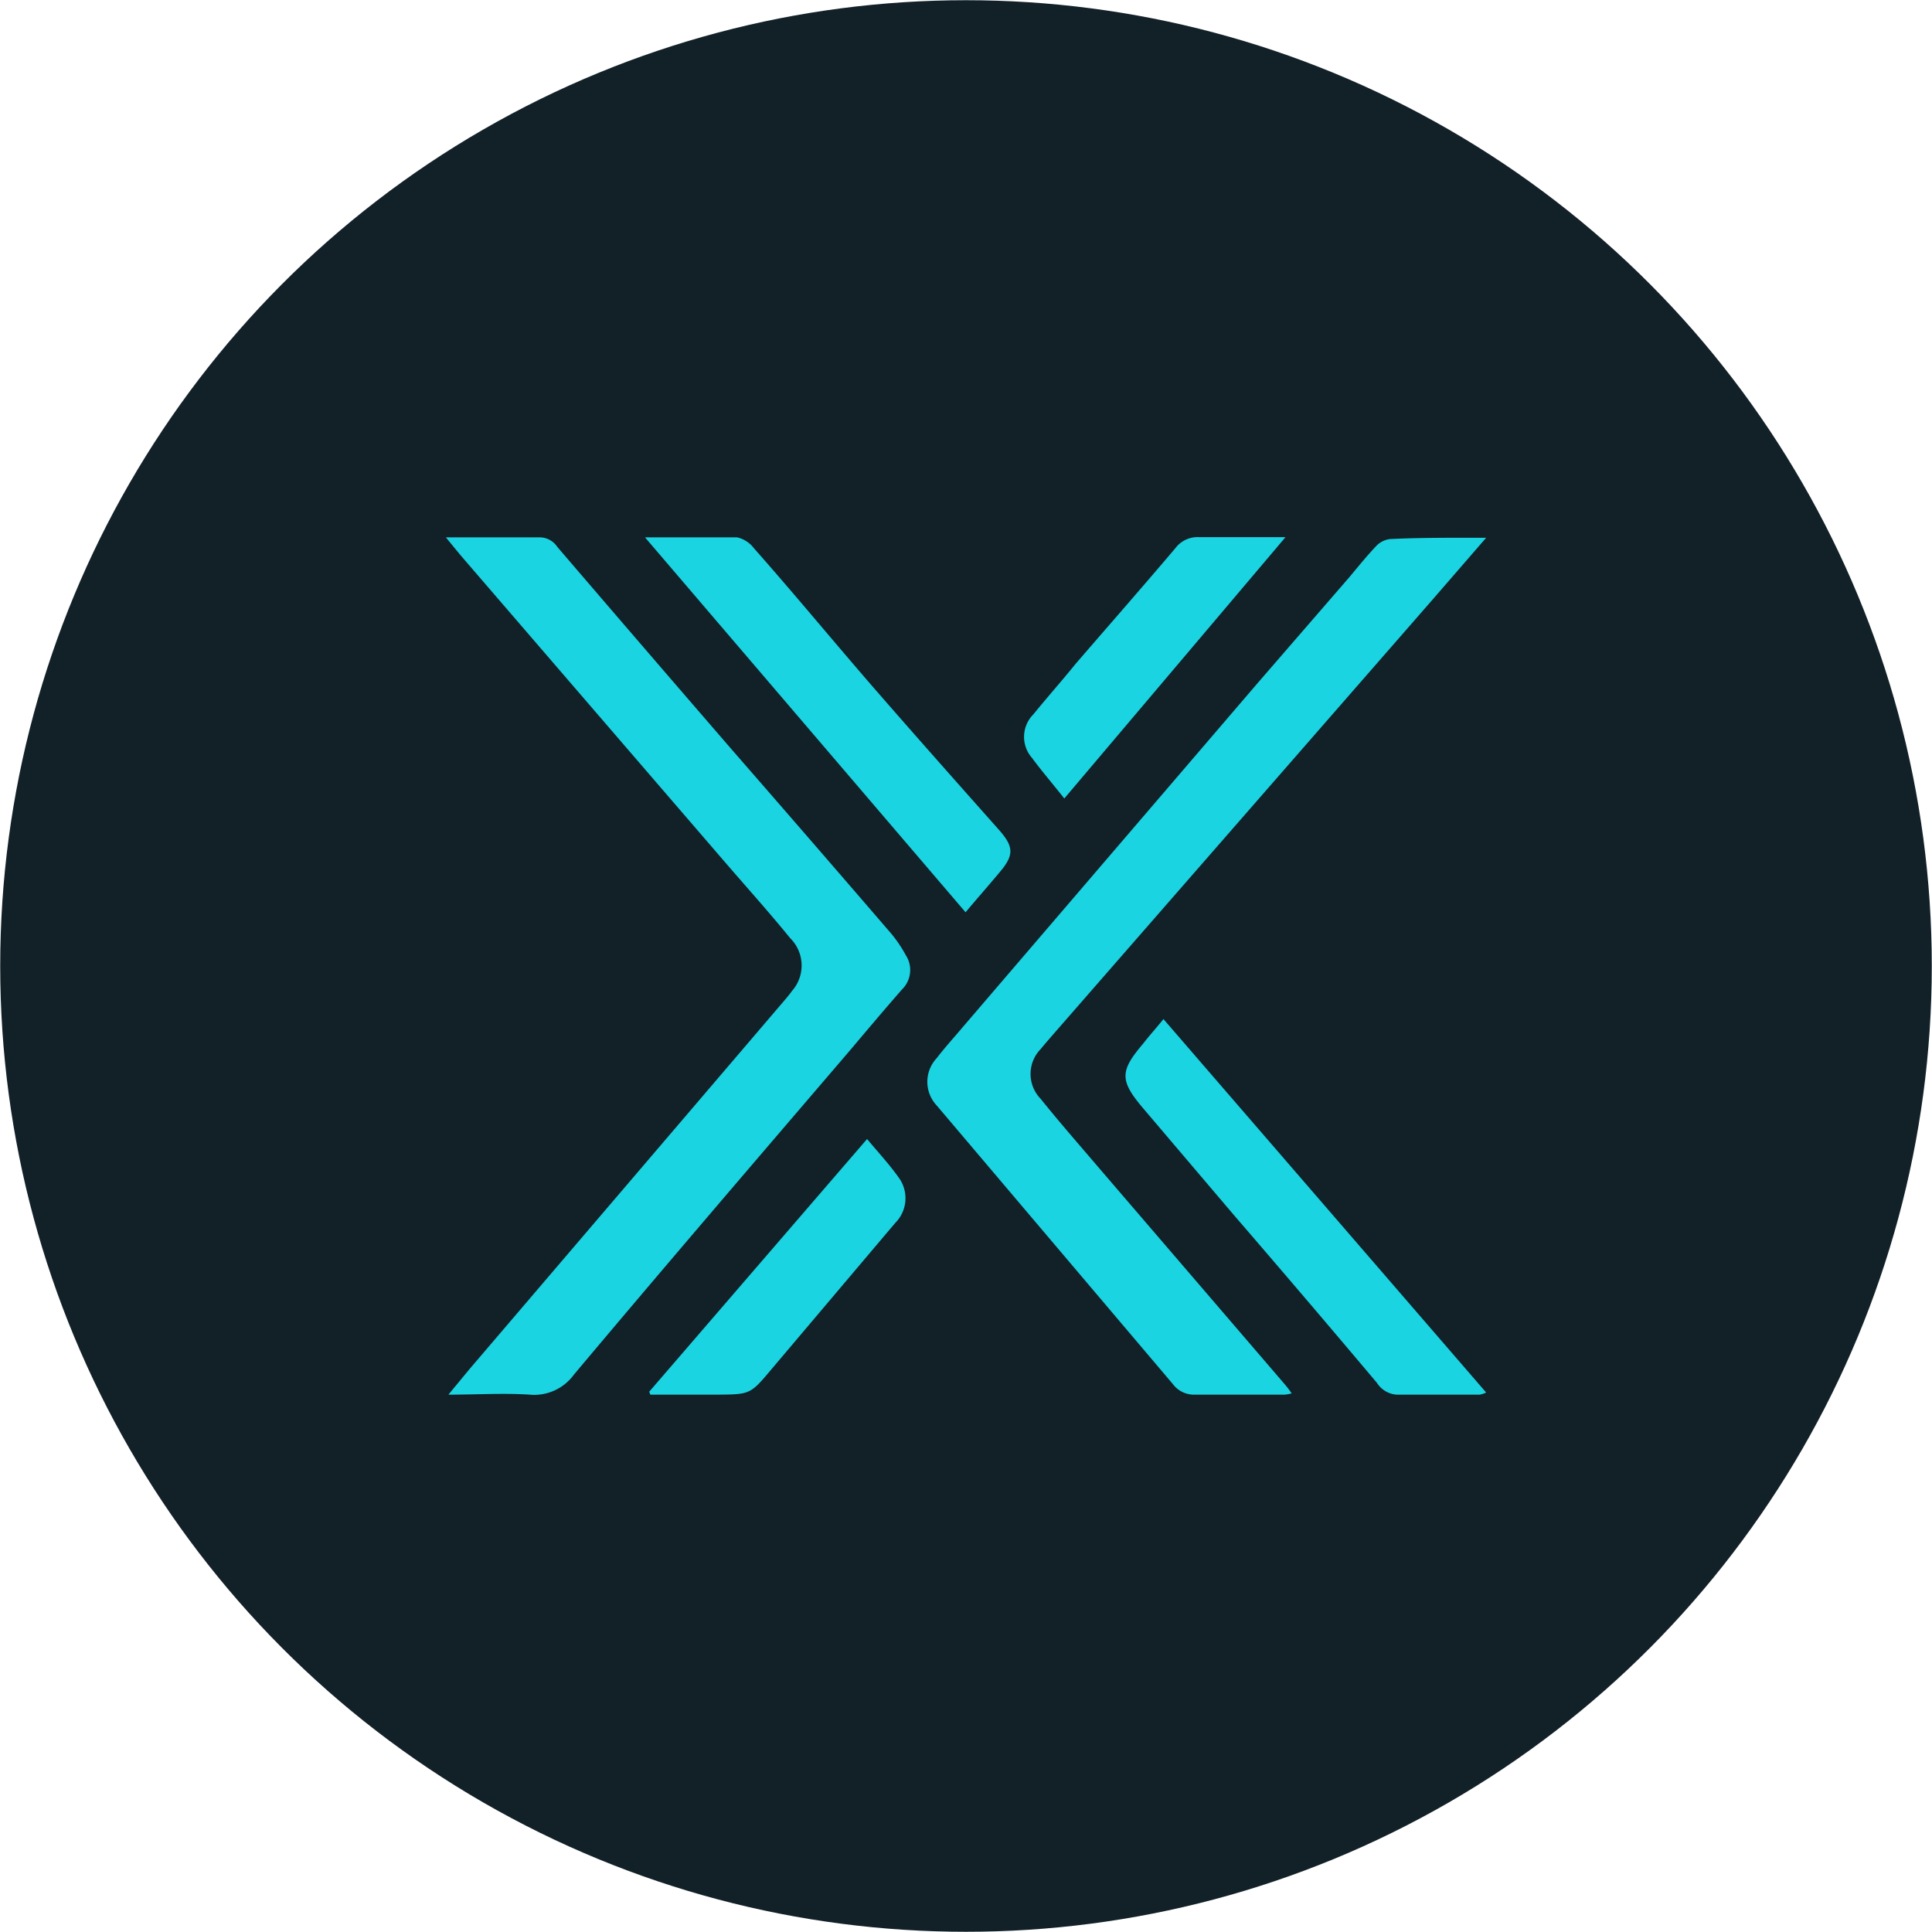<svg id="Layer_1" data-name="Layer 1" xmlns="http://www.w3.org/2000/svg" viewBox="0 0 91 91"><circle cx="45.5" cy="45.5" r="45.49" style="fill:#122028"/><path d="M21,25.31h4.43a1,1,0,0,1,.82.45q4.14,4.83,8.3,9.64Q38.28,39.68,42,44a6.44,6.44,0,0,1,.67,1,1.28,1.28,0,0,1-.19,1.61c-.83.95-1.64,1.91-2.45,2.87-4.35,5.08-8.71,10.16-13,15.27a2.31,2.31,0,0,1-2.08.94c-1.23-.08-2.47,0-3.83,0l1-1.21L37,47.06c.1-.12.21-.25.3-.38a1.81,1.81,0,0,0-.08-2.49c-1-1.23-2.09-2.44-3.14-3.66L21.69,26.15Z" style="fill:#1ad4e2"/><path d="M70,25.33l-2.54,2.93L49.52,48.82c-.17.2-.34.39-.5.59a1.68,1.68,0,0,0,0,2.35c.89,1.11,1.83,2.18,2.75,3.26q4.38,5.1,8.75,10.19a5,5,0,0,1,.32.42,2.07,2.07,0,0,1-.32.06c-1.42,0-2.84,0-4.27,0a1.23,1.23,0,0,1-1-.49L44.12,52.07a1.63,1.63,0,0,1,0-2.23c.4-.52.84-1,1.26-1.5L59.24,32.17l4.33-5c.41-.49.82-1,1.26-1.46a1.06,1.06,0,0,1,.65-.32C66.92,25.32,68.36,25.33,70,25.33Z" style="fill:#1ad4e2"/><path d="M30.38,25.31c1.56,0,2.95,0,4.34,0a1.37,1.37,0,0,1,.78.5c2,2.26,3.87,4.54,5.83,6.79s3.78,4.3,5.69,6.45c.75.84.77,1.23,0,2.11-.49.59-1,1.16-1.54,1.81Z" style="fill:#1ad4e2"/><path d="M54.8,48,70,65.59a1.14,1.14,0,0,1-.3.1l-3.92,0a1.19,1.19,0,0,1-.92-.55q-3.37-4-6.76-7.93l-4.25-5c-1.12-1.32-1.11-1.76,0-3.06C54.14,48.77,54.44,48.45,54.8,48Z" style="fill:#1ad4e2"/><path d="M50.13,37.61c-.57-.72-1.07-1.3-1.52-1.91a1.5,1.5,0,0,1,.06-2.05c.66-.81,1.36-1.6,2-2.39,1.57-1.82,3.15-3.62,4.7-5.45a1.3,1.3,0,0,1,1.08-.51c1.3,0,2.6,0,4.1,0Z" style="fill:#1ad4e2"/><path d="M30.58,65.55l10.26-11.9c.57.68,1.11,1.26,1.55,1.9a1.65,1.65,0,0,1-.23,2.06l-5.82,6.88c-1,1.19-1,1.19-2.58,1.2H30.63Z" style="fill:#1ad4e2"/></svg>